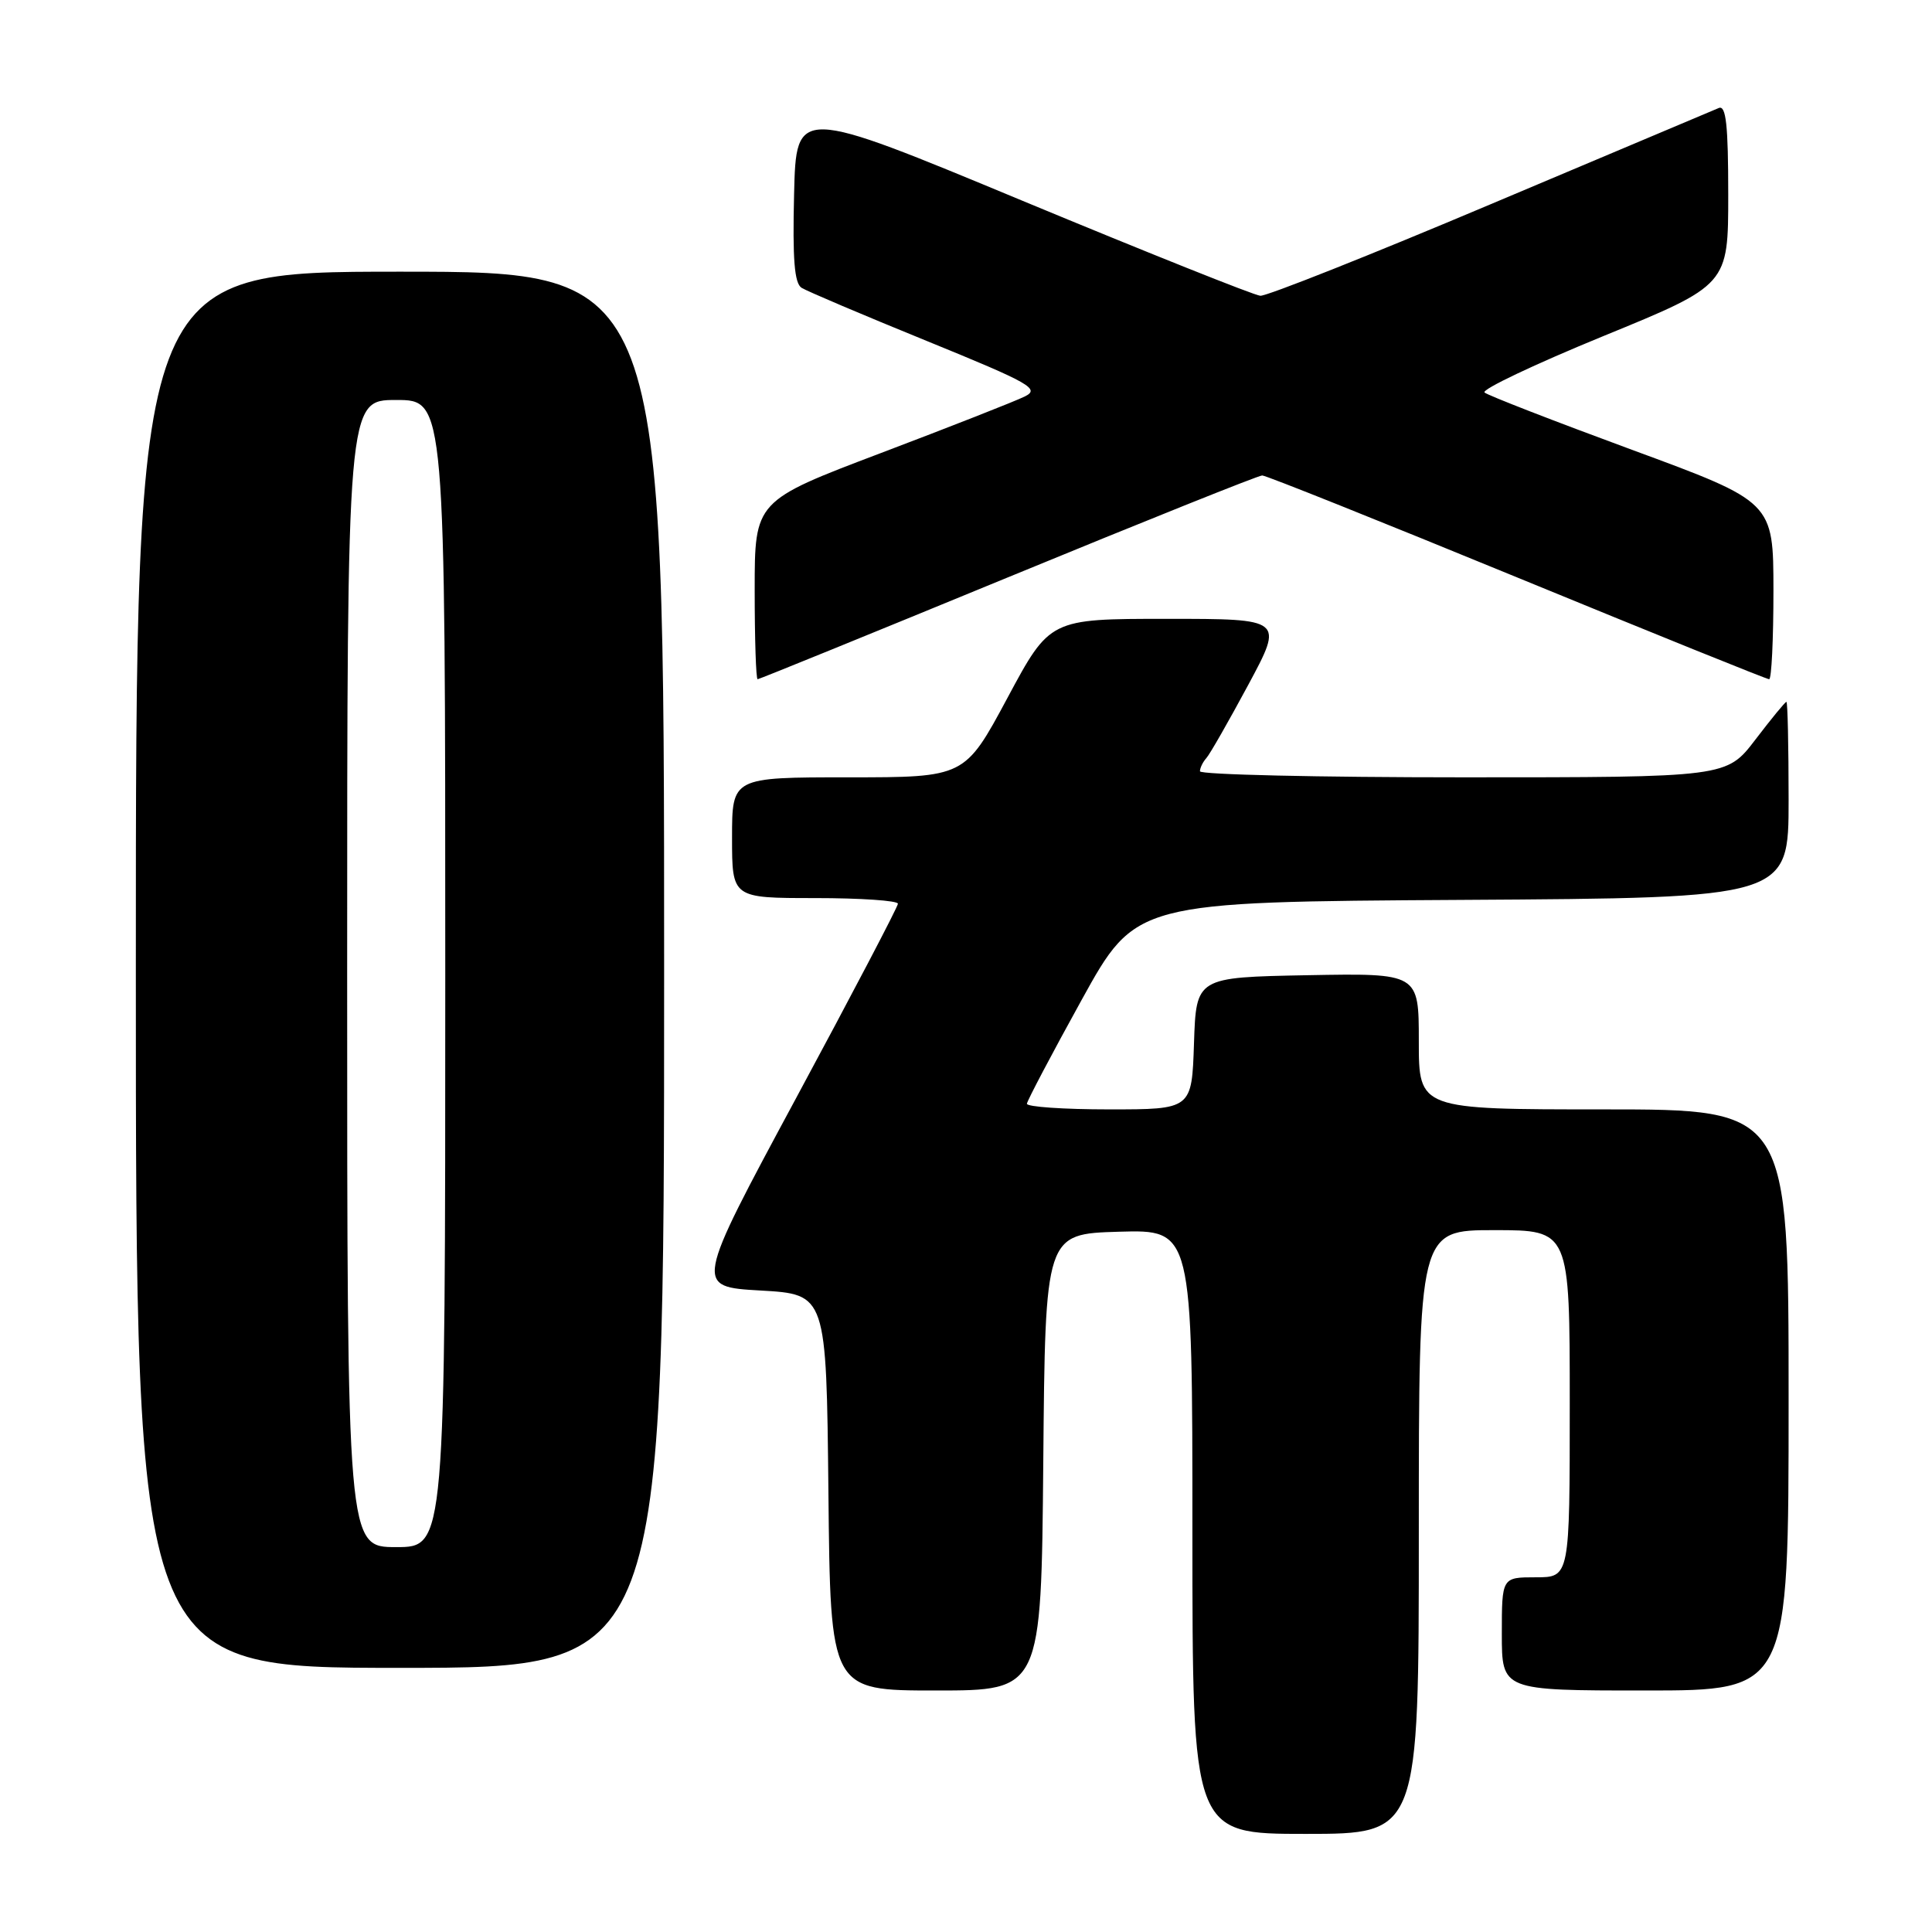 <?xml version="1.0" encoding="UTF-8" standalone="no"?>
<!DOCTYPE svg PUBLIC "-//W3C//DTD SVG 1.1//EN" "http://www.w3.org/Graphics/SVG/1.1/DTD/svg11.dtd" >
<svg xmlns="http://www.w3.org/2000/svg" xmlns:xlink="http://www.w3.org/1999/xlink" version="1.1" viewBox="0 0 256 256">
 <g >
 <path fill="currentColor"
d=" M 188.00 203.00 C 188.00 163.00 188.00 163.00 198.00 163.00 C 208.00 163.00 208.00 163.00 208.00 186.00 C 208.00 209.00 208.00 209.00 203.50 209.00 C 199.00 209.00 199.00 209.00 199.00 216.50 C 199.00 224.00 199.00 224.00 218.00 224.00 C 237.00 224.00 237.00 224.00 237.00 185.50 C 237.00 147.00 237.00 147.00 212.50 147.00 C 188.00 147.00 188.00 147.00 188.00 137.97 C 188.00 128.95 188.00 128.95 173.25 129.22 C 158.50 129.50 158.50 129.50 158.21 138.25 C 157.92 147.00 157.92 147.00 146.96 147.00 C 140.93 147.00 136.03 146.66 136.07 146.25 C 136.11 145.84 139.37 139.65 143.32 132.50 C 150.50 119.50 150.50 119.50 193.75 119.24 C 237.00 118.98 237.00 118.98 237.00 105.99 C 237.00 98.85 236.87 93.00 236.71 93.00 C 236.54 93.00 234.70 95.25 232.60 98.00 C 228.78 103.00 228.78 103.00 193.89 103.00 C 174.70 103.00 159.00 102.64 159.00 102.20 C 159.00 101.76 159.38 100.97 159.85 100.45 C 160.32 99.93 162.81 95.56 165.40 90.75 C 170.10 82.00 170.10 82.00 154.61 82.00 C 139.11 82.00 139.11 82.00 133.48 92.50 C 127.84 103.00 127.84 103.00 112.42 103.00 C 97.00 103.00 97.00 103.00 97.00 111.00 C 97.00 119.00 97.00 119.00 108.00 119.00 C 114.05 119.00 118.99 119.34 118.98 119.75 C 118.97 120.16 112.90 131.75 105.49 145.50 C 92.03 170.50 92.03 170.50 100.77 171.00 C 109.50 171.50 109.50 171.50 109.77 197.75 C 110.03 224.00 110.03 224.00 124.00 224.00 C 137.97 224.00 137.97 224.00 138.24 193.75 C 138.50 163.50 138.50 163.50 148.25 163.21 C 158.00 162.93 158.00 162.93 158.00 202.96 C 158.00 243.00 158.00 243.00 173.00 243.00 C 188.00 243.00 188.00 243.00 188.00 203.00 Z  M 88.00 128.50 C 88.00 36.00 88.00 36.00 53.00 36.00 C 18.00 36.00 18.00 36.00 18.00 128.50 C 18.00 221.00 18.00 221.00 53.00 221.00 C 88.00 221.00 88.00 221.00 88.00 128.50 Z  M 133.56 76.50 C 151.59 69.08 166.75 63.00 167.25 63.00 C 167.75 63.00 182.94 69.08 201.00 76.50 C 219.06 83.92 234.10 90.00 234.42 90.00 C 234.74 90.00 234.99 84.71 234.99 78.25 C 234.98 66.50 234.98 66.50 216.24 59.60 C 205.93 55.80 197.14 52.39 196.71 52.01 C 196.27 51.62 203.36 48.26 212.46 44.53 C 229.00 37.76 229.00 37.76 229.00 25.77 C 229.00 16.57 228.71 13.91 227.75 14.31 C 227.06 14.59 213.45 20.34 197.50 27.07 C 181.55 33.81 167.82 39.26 167.00 39.19 C 166.18 39.13 152.00 33.46 135.50 26.61 C 105.50 14.14 105.50 14.14 105.22 25.74 C 105.01 34.35 105.26 37.55 106.22 38.14 C 106.92 38.58 114.38 41.75 122.78 45.17 C 136.58 50.80 137.85 51.52 135.78 52.54 C 134.53 53.16 125.96 56.53 116.75 60.02 C 100.00 66.37 100.00 66.37 100.00 78.19 C 100.00 84.68 100.17 90.00 100.39 90.00 C 100.60 90.00 115.53 83.92 133.56 76.50 Z  M 46.00 129.00 C 46.00 53.00 46.00 53.00 52.50 53.00 C 59.00 53.00 59.00 53.00 59.00 129.00 C 59.00 205.00 59.00 205.00 52.50 205.00 C 46.00 205.00 46.00 205.00 46.00 129.00 Z "/>
</g>
</svg>
